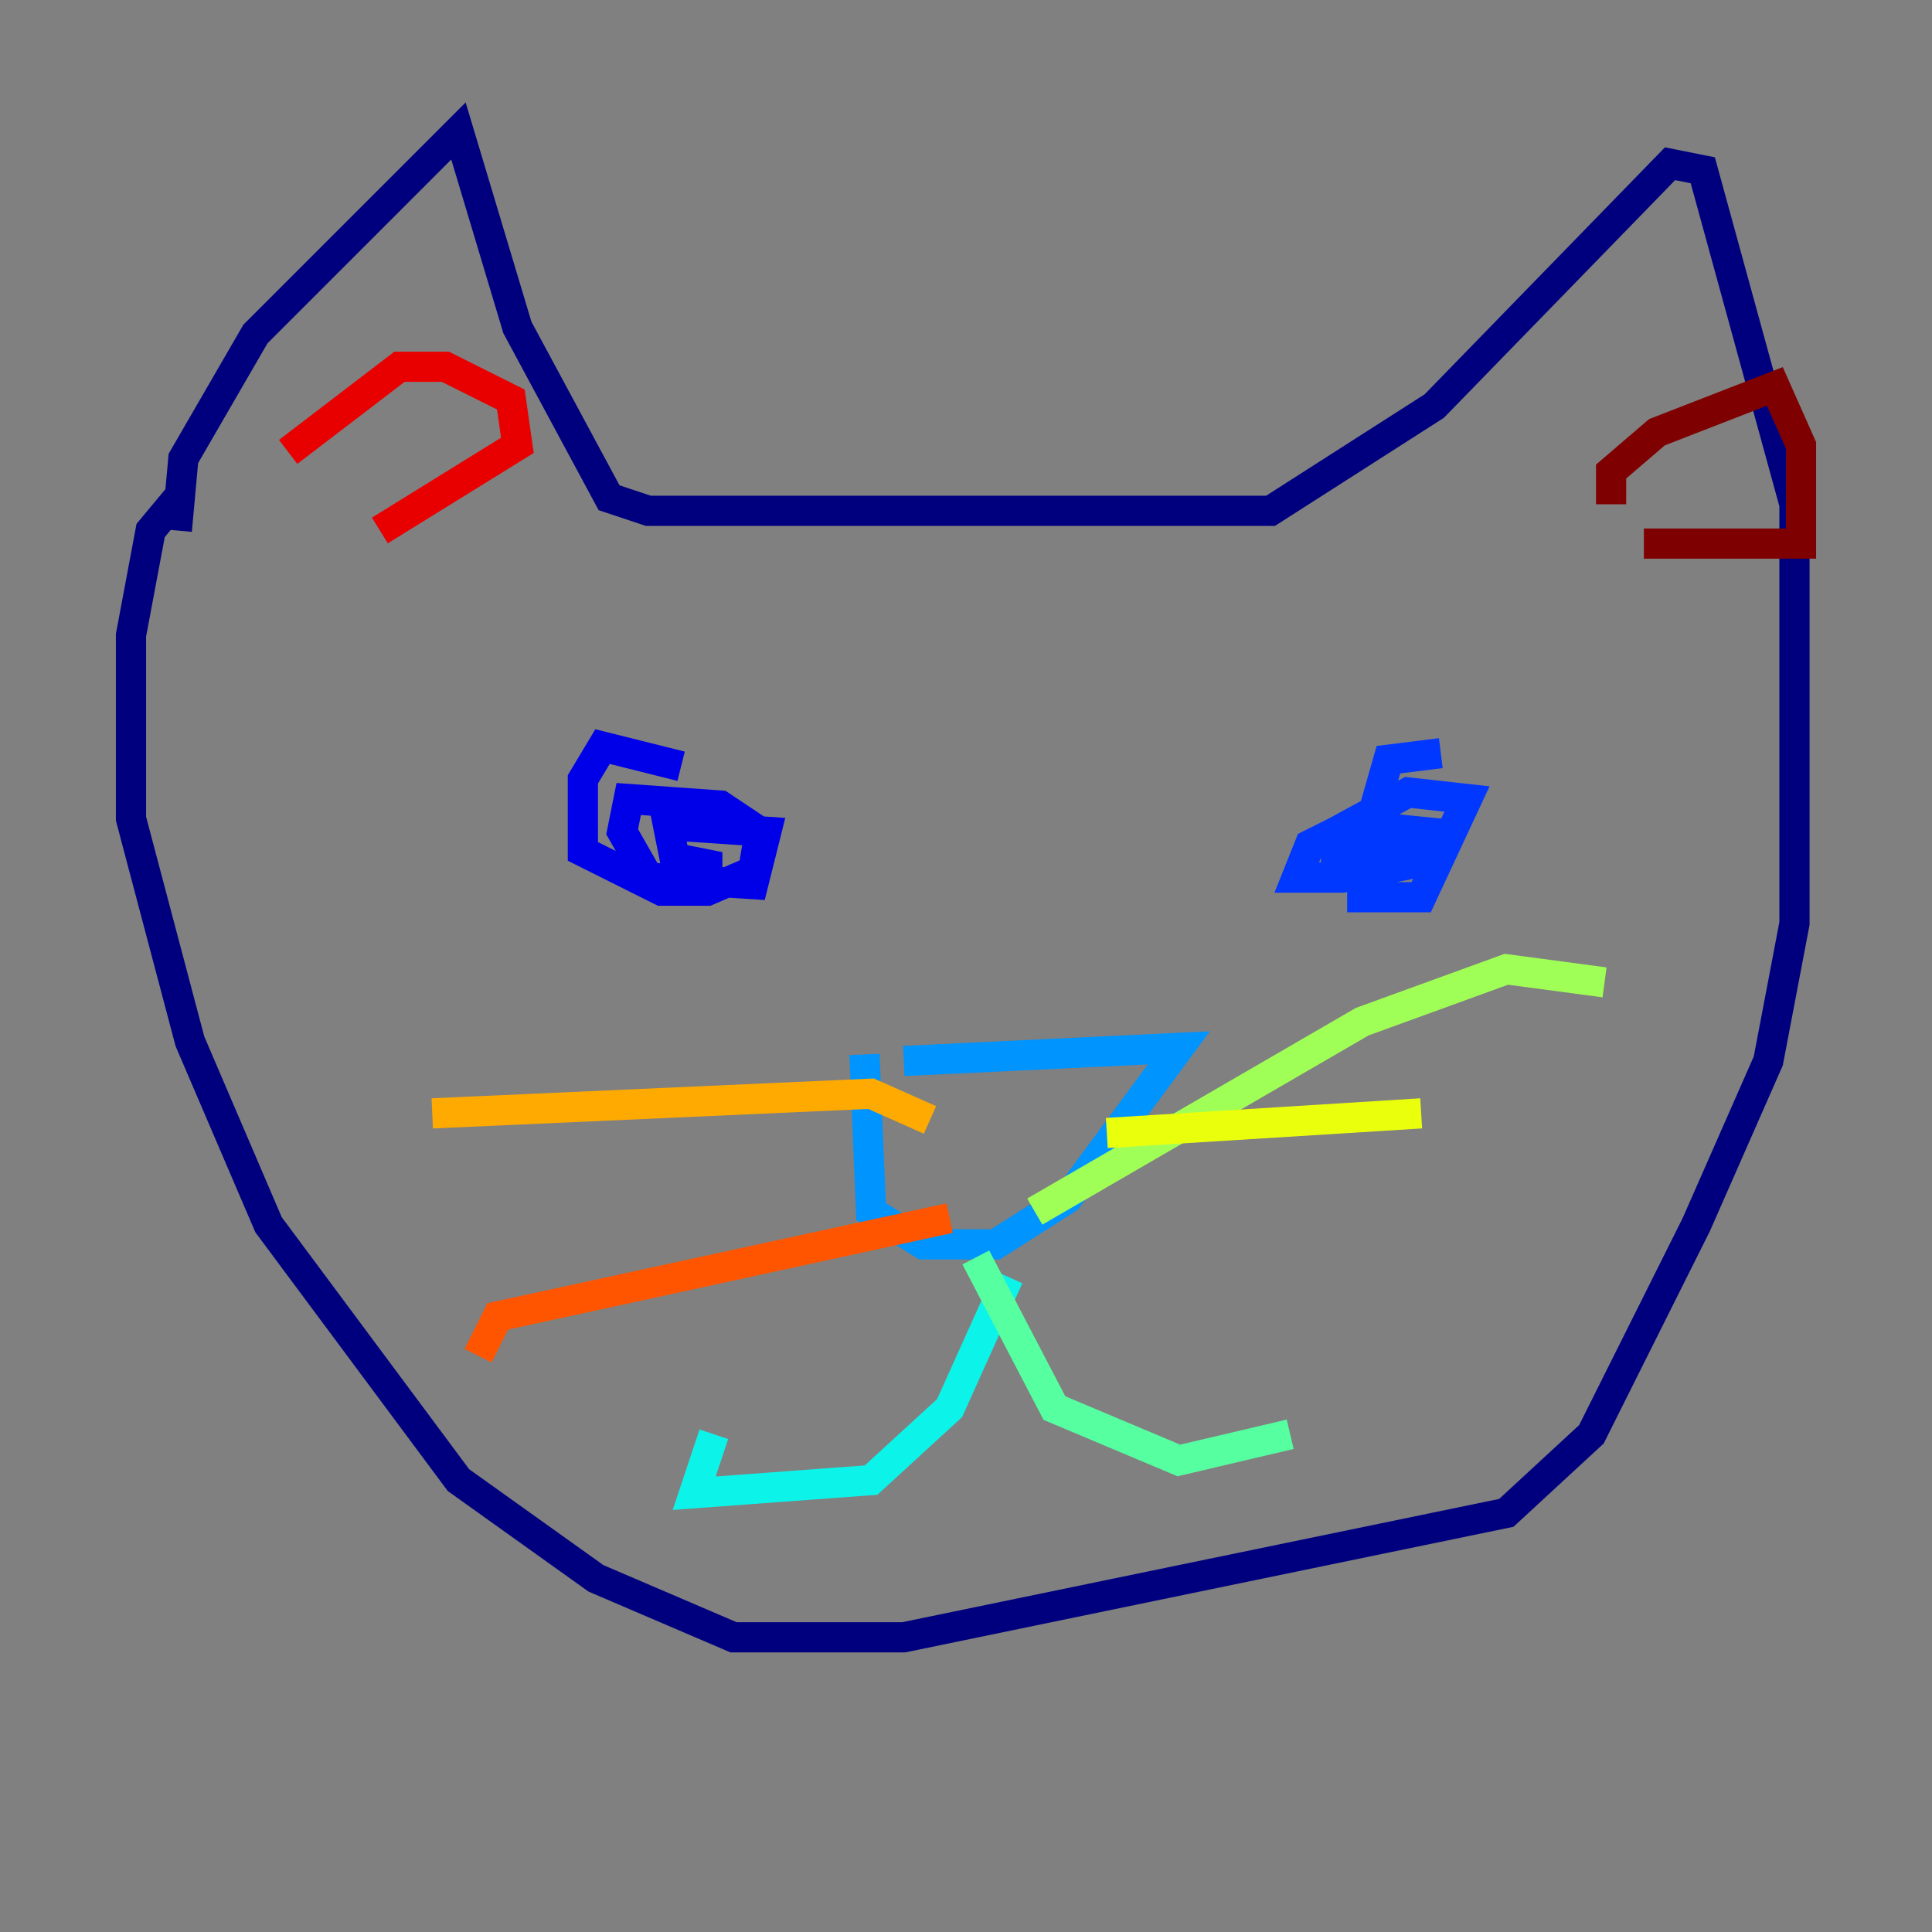 <?xml version="1.0" encoding="utf-8" ?>
<svg baseProfile="tiny" height="128" version="1.2" viewBox="0,0,128,128" width="128" xmlns="http://www.w3.org/2000/svg" xmlns:ev="http://www.w3.org/2001/xml-events" xmlns:xlink="http://www.w3.org/1999/xlink"><rect x="0" y="0" width="128" height="128" fill="#808080" stroke="none"/><defs /><polyline fill="none" points="11.715,35.146 12.149,30.373 16.922,22.129 30.373,8.678 34.278,21.695 40.352,32.976 42.956,33.844 84.176,33.844 95.024,26.902 110.644,10.848 112.814,11.281 118.888,33.41 118.888,61.18 117.153,70.291 112.38,81.139 105.437,95.024 99.797,100.231 59.878,108.475 48.597,108.475 39.485,104.57 30.373,98.061 17.79,81.139 12.583,68.99 8.678,54.237 8.678,42.088 9.98,35.146 12.149,32.542" stroke="#00007f" stroke-width="2" /><polyline fill="none" points="45.125,50.766 39.919,49.464 38.617,51.634 38.617,56.407 43.824,59.01 46.861,59.01 49.898,57.709 50.332,55.105 47.729,53.37 41.654,52.936 41.22,55.105 42.956,58.142 49.898,58.576 50.766,55.105 44.258,54.671 44.691,56.841 46.861,57.275 46.861,59.01" stroke="#0000e8" stroke-width="2" /><polyline fill="none" points="95.458,49.898 91.986,50.332 90.251,56.407 90.251,59.444 94.156,59.444 97.193,52.936 93.288,52.502 88.515,55.105 88.515,57.709 90.685,58.142 92.854,55.973 89.383,54.671 86.78,55.973 85.912,58.142 88.949,58.142 93.288,57.275 94.156,55.105 89.817,54.671 88.081,58.576" stroke="#0038ff" stroke-width="2" /><polyline fill="none" points="59.878,70.291 78.102,69.424 70.725,79.403 65.953,82.441 61.18,82.441 57.709,80.271 57.275,69.858" stroke="#0094ff" stroke-width="2" /><polyline fill="none" points="66.82,84.61 62.915,93.288 57.709,98.061 45.993,98.929 47.295,95.024" stroke="#0cf4ea" stroke-width="2" /><polyline fill="none" points="64.651,83.308 69.858,93.288 78.102,96.759 85.478,95.024" stroke="#56ffa0" stroke-width="2" /><polyline fill="none" points="68.556,80.271 90.251,67.688 99.797,64.217 106.305,65.085" stroke="#a0ff56" stroke-width="2" /><polyline fill="none" points="73.329,75.064 94.156,73.763" stroke="#eaff0c" stroke-width="2" /><polyline fill="none" points="61.614,74.197 57.709,72.461 28.637,73.763" stroke="#ffaa00" stroke-width="2" /><polyline fill="none" points="62.915,80.705 32.976,87.214 31.675,89.817" stroke="#ff5500" stroke-width="2" /><polyline fill="none" points="19.091,29.939 26.468,24.298 29.505,24.298 33.844,26.468 34.278,29.505 25.166,35.146" stroke="#e80000" stroke-width="2" /><polyline fill="none" points="106.739,33.41 106.739,31.241 109.776,28.637 117.586,25.6 119.322,29.505 119.322,36.014 108.909,36.014" stroke="#7f0000" stroke-width="2" /></svg>